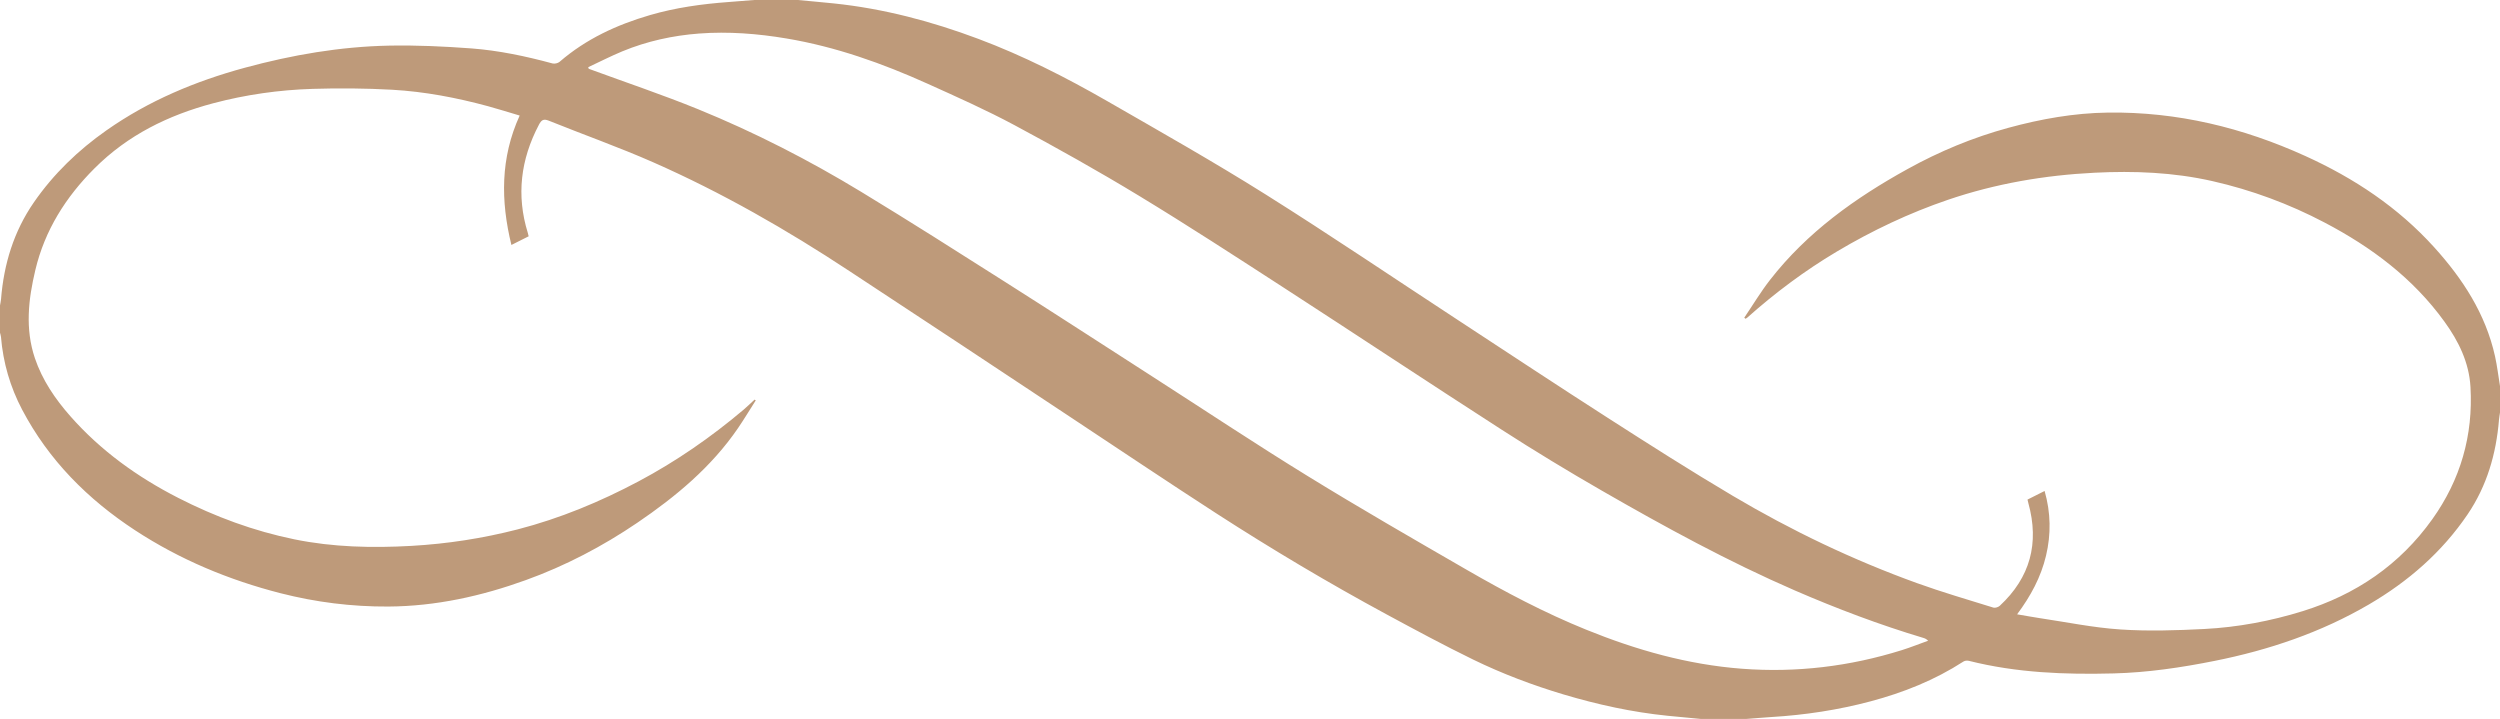 <svg width="153" height="44" viewBox="0 0 153 44" xmlns="http://www.w3.org/2000/svg"><path d="M36 4.11l.027.096c.03.01.06.024.09.035 2.204.81 4.433 1.558 6.606 2.443 3.47 1.415 6.8 3.123 9.998 5.066 2.952 1.793 5.867 3.645 8.78 5.497 3.026 1.92 6.03 3.872 9.045 5.81 3.162 2.032 6.293 4.115 9.495 6.084 3.204 1.973 6.468 3.852 9.728 5.734 2.356 1.36 4.762 2.63 7.294 3.657 3.07 1.247 6.232 2.145 9.553 2.396 3.33.252 6.595-.143 9.78-1.14.542-.17 1.07-.382 1.605-.575-.108-.108-.198-.145-.29-.172-2.682-.803-5.293-1.79-7.86-2.902-4.077-1.77-7.965-3.894-11.807-6.105-2.082-1.197-4.14-2.446-6.158-3.747-4.465-2.876-8.89-5.81-13.35-8.7-2.924-1.893-5.848-3.795-8.828-5.604-2.498-1.516-5.05-2.945-7.627-4.326-1.727-.925-3.524-1.726-5.314-2.533C54 3.876 51.154 2.863 48.142 2.356c-1.774-.298-3.56-.438-5.354-.304-1.614.122-3.188.467-4.687 1.084-.712.294-1.4.648-2.1.975zM48.82 0c.74.07 1.48.133 2.218.21 3.042.318 5.97 1.095 8.83 2.166 2.75 1.03 5.36 2.356 7.9 3.815 3.24 1.864 6.497 3.705 9.662 5.692 3.98 2.5 7.872 5.137 11.805 7.71 3.048 1.997 6.086 4.007 9.152 5.974 2.536 1.627 5.078 3.25 7.67 4.784 3.586 2.123 7.338 3.918 11.26 5.335 1.54.556 3.115 1.013 4.68 1.5.11.033.3-.028.39-.112 1.864-1.73 2.426-3.832 1.75-6.276l-.054-.223 1.047-.527c.38 1.33.4 2.644.087 3.96-.31 1.306-.933 2.466-1.77 3.588.482.08.92.164 1.36.23 1.648.244 3.29.586 4.946.696 1.71.115 3.44.06 5.156-.028 2.042-.105 4.05-.483 6.01-1.09 3.26-1.012 5.947-2.836 7.937-5.626 1.726-2.418 2.51-5.13 2.337-8.1-.087-1.5-.73-2.804-1.597-4-1.917-2.65-4.458-4.55-7.322-6.054-2.18-1.145-4.47-1.995-6.874-2.54-2.38-.54-4.792-.635-7.218-.513-3.055.153-6.047.664-8.948 1.65-2.392.814-4.662 1.89-6.834 3.183-1.96 1.167-3.774 2.525-5.474 4.04-.028.026-.064.044-.096.065l-.082-.064c.525-.775 1.007-1.584 1.582-2.32 2.27-2.914 5.21-5.01 8.407-6.777 1.957-1.083 4.012-1.937 6.17-2.524 1.996-.544 4.02-.907 6.104-.934 4.238-.056 8.244.917 12.08 2.66 2.98 1.353 5.667 3.135 7.876 5.577 1.75 1.934 3.15 4.078 3.727 6.67.134.607.206 1.226.307 1.84v1.6c-.02.153-.05.304-.063.457-.172 2.084-.738 4.04-1.92 5.784-1.573 2.32-3.638 4.11-6.043 5.516-2.94 1.717-6.123 2.79-9.446 3.453-2.035.407-4.09.712-6.17.766-2.983.078-5.95-.036-8.862-.77-.102-.027-.247-.013-.333.042-1.758 1.137-3.676 1.902-5.687 2.437-1.99.53-4.017.837-6.072.96-.52.033-1.038.08-1.557.118h-2.735c-.684-.065-1.367-.127-2.05-.195-2.172-.22-4.294-.684-6.382-1.308-1.894-.567-3.744-1.266-5.52-2.13-1.794-.875-3.553-1.823-5.31-2.772-3.544-1.917-7.005-3.977-10.39-6.162-3.025-1.955-6.016-3.965-9.02-5.953-2.276-1.505-4.548-3.016-6.823-4.52-2.212-1.462-4.428-2.917-6.642-4.377-3.83-2.526-7.8-4.8-12-6.652-2.098-.924-4.265-1.69-6.394-2.548-.33-.133-.454-.027-.6.25-1.115 2.118-1.393 4.316-.68 6.618.02.062.03.126.052.21-.34.172-.675.34-1.056.53-.66-2.702-.676-5.325.506-7.92-.68-.2-1.31-.402-1.948-.575-1.92-.52-3.874-.893-5.86-1.005-1.617-.09-3.243-.103-4.862-.053-2.056.063-4.09.352-6.083.88-2.748.73-5.226 1.942-7.265 3.982-1.76 1.758-3.043 3.787-3.622 6.22-.427 1.79-.636 3.598-.03 5.397.456 1.348 1.242 2.5 2.175 3.558 1.862 2.11 4.1 3.717 6.594 4.992 2.264 1.156 4.625 2.03 7.117 2.54 2.366.483 4.758.535 7.16.4 2.2-.126 4.367-.46 6.502-1.01 2.59-.67 5.04-1.686 7.4-2.94 2.3-1.223 4.43-2.698 6.42-4.38.233-.198.453-.414.68-.622l.07.048c-.36.564-.704 1.138-1.08 1.69-1.63 2.386-3.808 4.195-6.17 5.8-2.13 1.444-4.395 2.632-6.818 3.507-2.723.984-5.517 1.603-8.424 1.62-2.23.012-4.43-.263-6.592-.816-3.17-.812-6.16-2.058-8.905-3.855-2.897-1.898-5.28-4.287-6.907-7.376C.623 23.682.19 22.194.06 20.622c-.008-.087-.04-.172-.06-.258v-1.67c.022-.13.053-.26.064-.39.17-2.145.78-4.144 2.012-5.924 1.205-1.742 2.713-3.19 4.44-4.403 2.58-1.813 5.446-3.012 8.473-3.833 2.888-.784 5.83-1.292 8.825-1.352 1.674-.033 3.356.046 5.027.17 1.683.127 3.337.478 4.97.92.128.034.332-.01.433-.097 1.618-1.4 3.506-2.27 5.537-2.862 1.573-.458 3.186-.68 4.815-.8.52-.038 1.038-.082 1.556-.123h2.668z" fill="#AE8159" fill-rule="evenodd" opacity=".8"/></svg>
